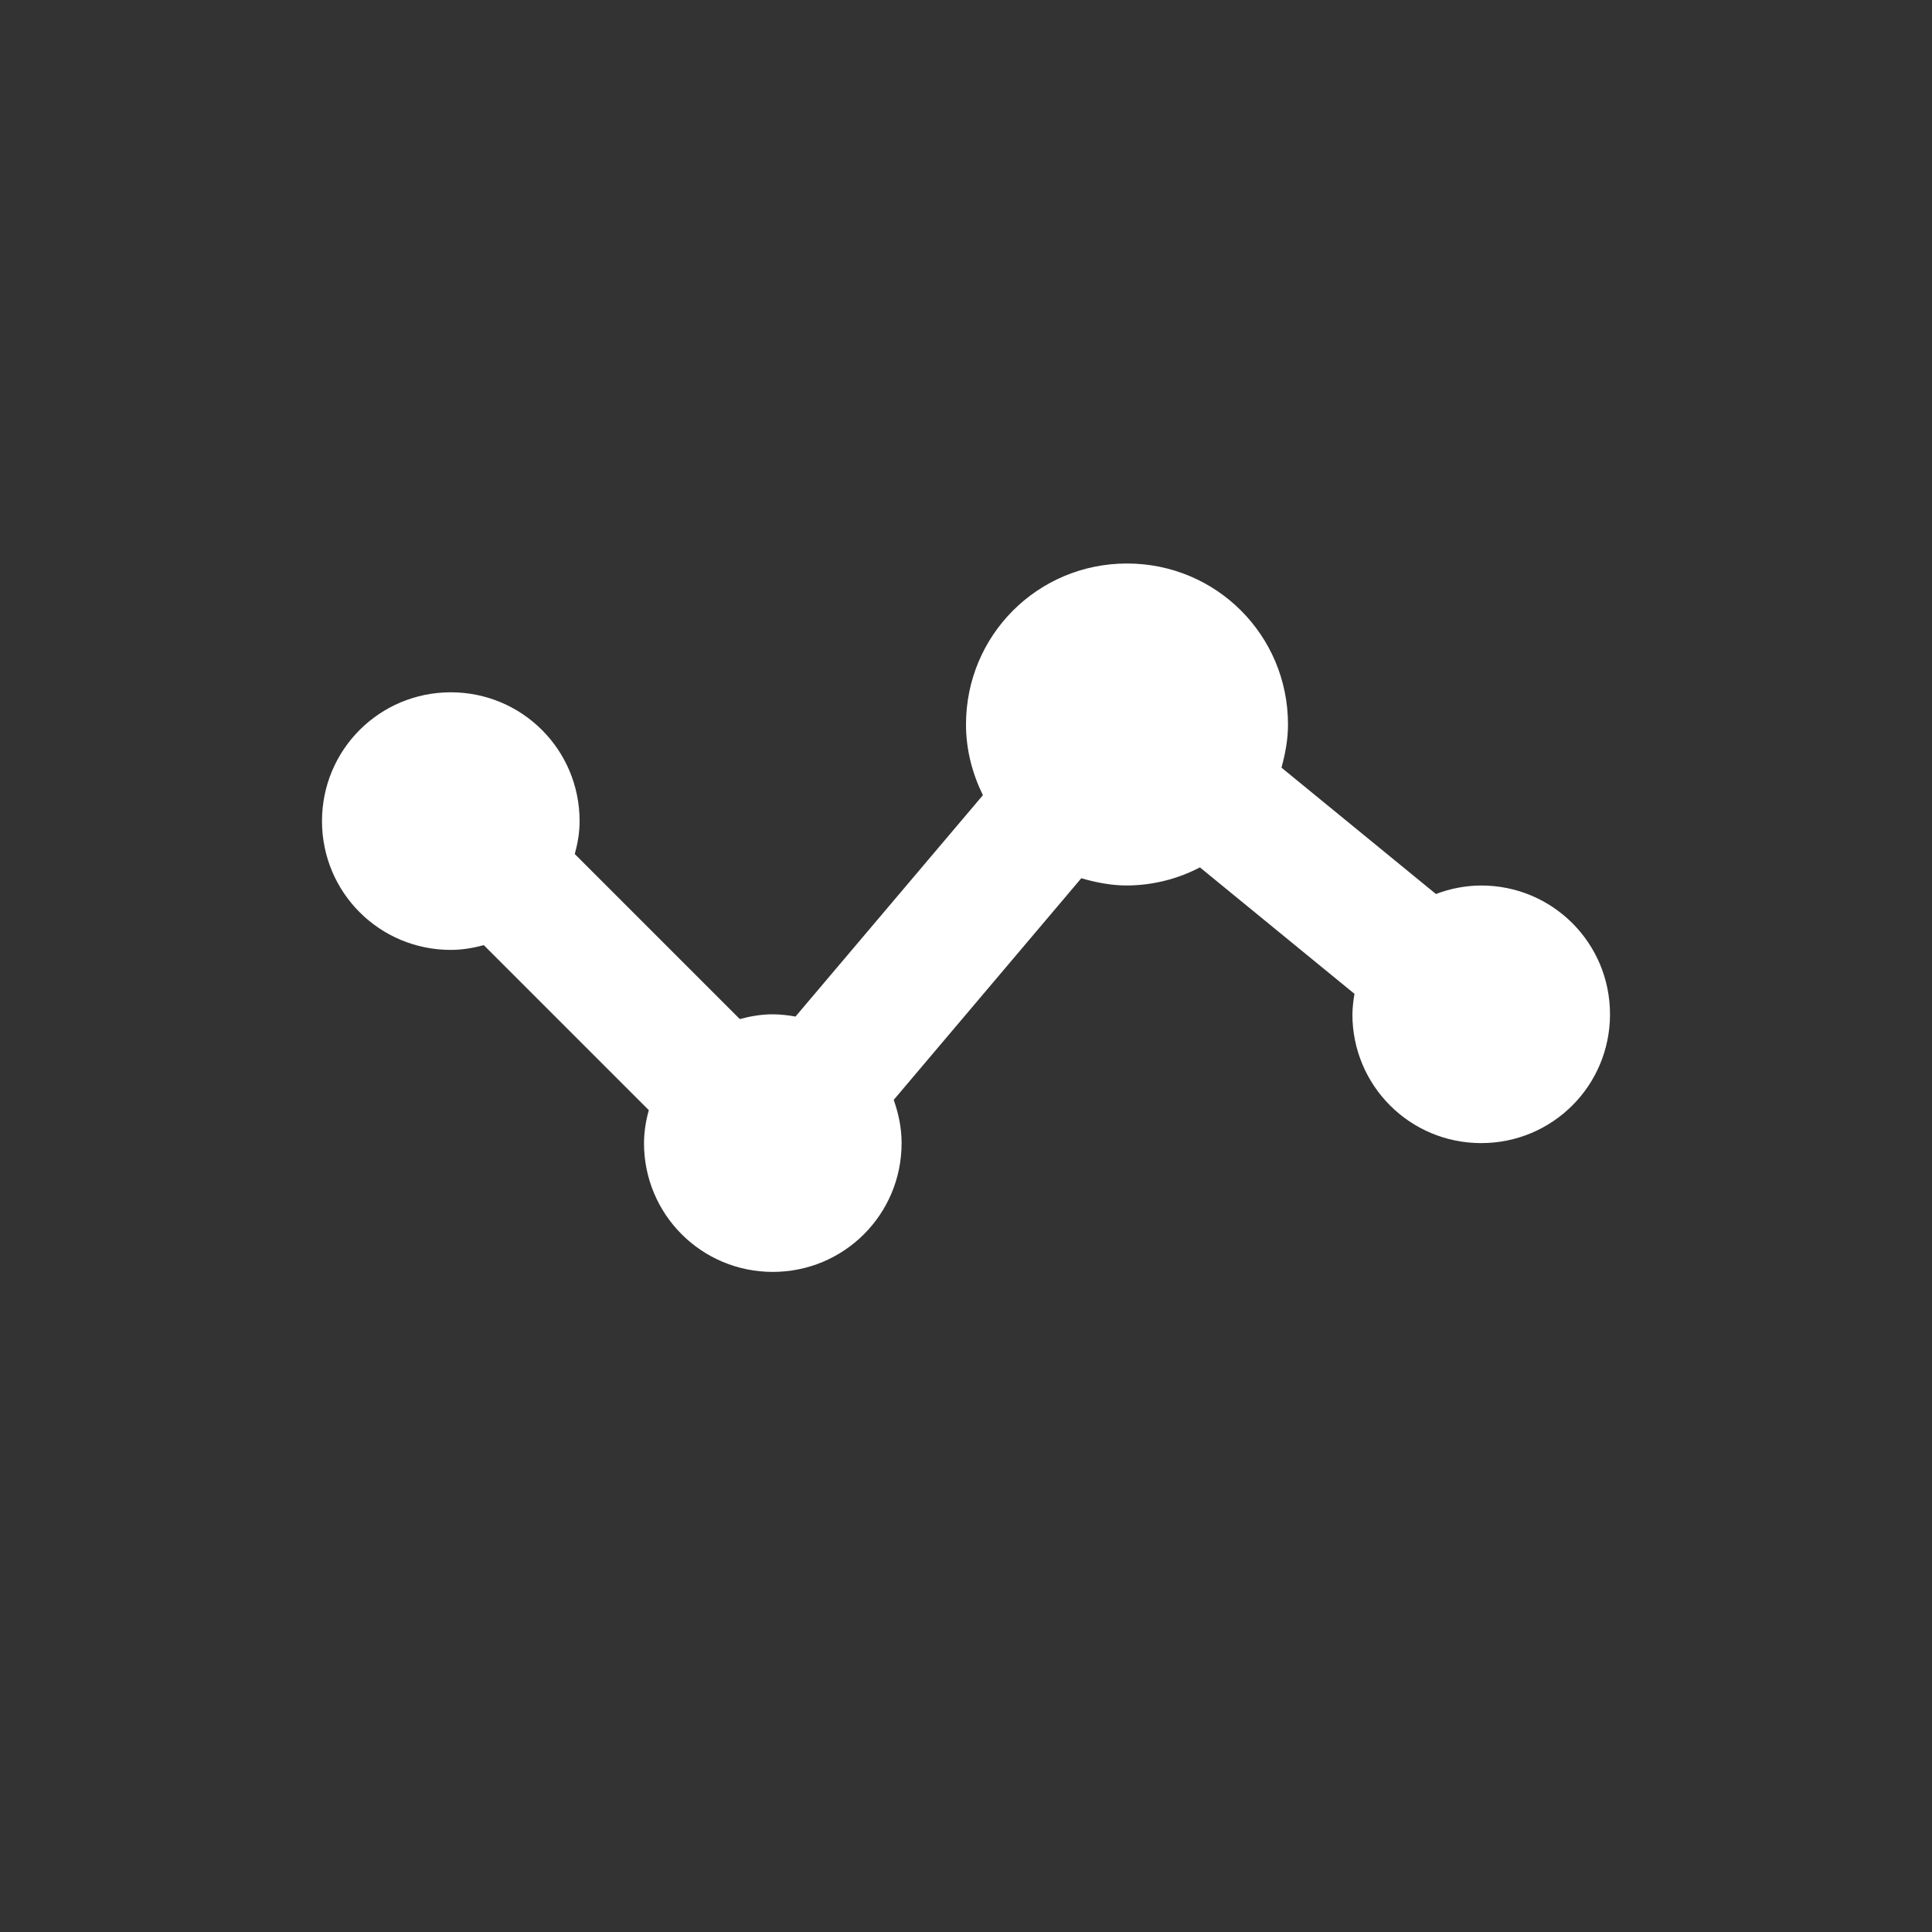 <svg width="24" height="24" viewBox="0 0 24 24" fill="none" xmlns="http://www.w3.org/2000/svg">
<rect x="0" y="0" width="24" height="24" fill="#333333" stroke="none"/>
<path d="M18.4 11C18.208 11.001 18.017 11.037 17.838 11.106L15.919 9.536C15.966 9.365 16 9.187 16 9C16 7.891 15.109 7 14 7C12.891 7 12 7.891 12 9C12 9.317 12.08 9.612 12.21 9.878L9.882 12.628C9.789 12.611 9.695 12.601 9.6 12.6C9.457 12.6 9.322 12.624 9.19 12.659L7.14 10.609C7.176 10.478 7.2 10.343 7.2 10.2C7.2 9.314 6.486 8.6 5.6 8.6C4.714 8.6 4 9.314 4 10.2C4 11.086 4.714 11.8 5.6 11.8C5.743 11.8 5.878 11.776 6.01 11.741L8.06 13.791C8.022 13.924 8.001 14.062 8 14.2C8 15.086 8.714 15.8 9.6 15.8C10.486 15.8 11.2 15.086 11.2 14.2C11.2 14.01 11.162 13.832 11.102 13.663L13.432 10.91C13.614 10.962 13.802 11 14 11C14.316 10.998 14.627 10.921 14.906 10.775L16.826 12.346C16.811 12.43 16.802 12.515 16.8 12.6C16.8 13.486 17.514 14.2 18.4 14.2C19.286 14.2 20 13.486 20 12.6C20 11.714 19.286 11 18.4 11Z" fill="white"/>
</svg>
